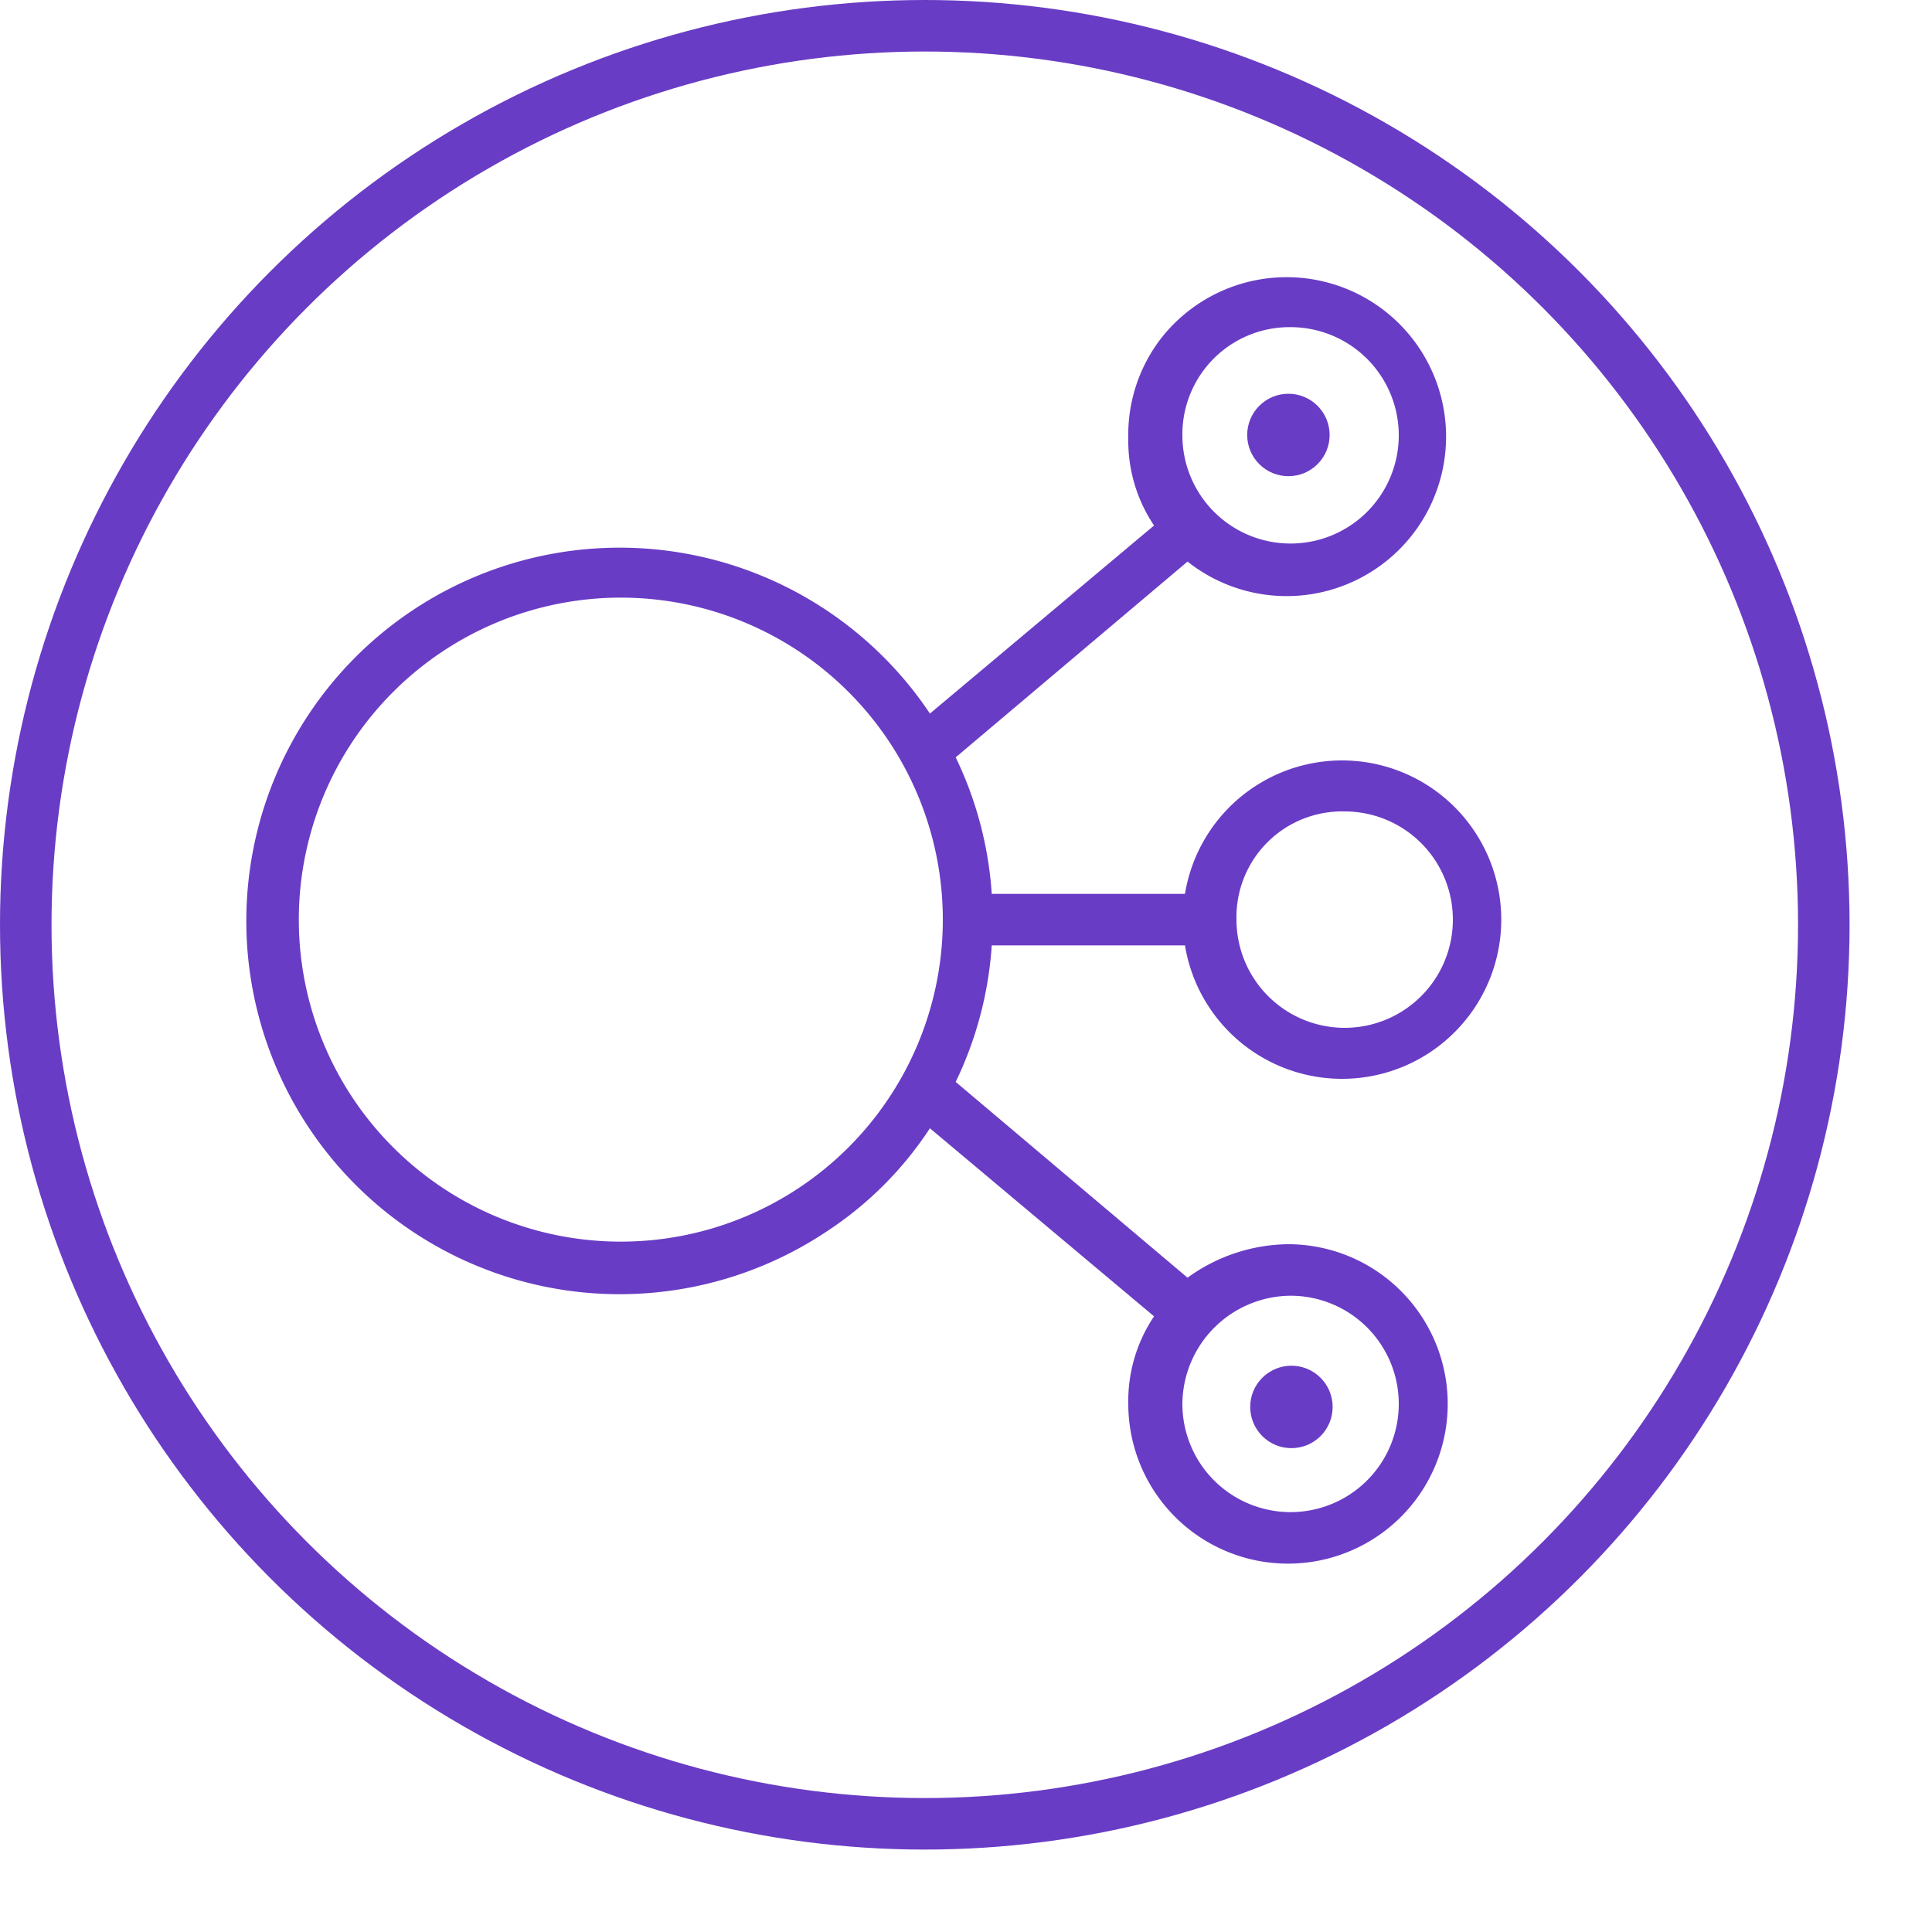 <svg xmlns="http://www.w3.org/2000/svg" width="75" height="75" viewBox="0 0 75 75">
<title>exp-ELB-Target-group-light-bg</title>
<path d="M47.5,38.5a6.18,6.18,0,1,0,0-2H40a14.39,14.39,0,0,0-1.4-5.3l9-7.6a6.19,6.19,0,1,0-1-8.7,6.12,6.12,0,0,0-1.3,3.9,5.89,5.89,0,0,0,1,3.4l-8.7,7.3a14.49,14.49,0,1,0-4,20.1,13.86,13.86,0,0,0,4-4l8.7,7.3a5.89,5.89,0,0,0-1,3.4,6.2,6.2,0,1,0,6.2-6.2,6.76,6.76,0,0,0-3.9,1.3l-9-7.6A14.39,14.39,0,0,0,40,38.5Zm6.2-5.2a4.2,4.2,0,1,1-4.2,4.2h0A4.1,4.1,0,0,1,53.7,33.3ZM51.6,14.5a4.2,4.2,0,1,1-4.2,4.2,4.16,4.16,0,0,1,4.2-4.2Zm0,37.6a4.2,4.2,0,1,1-4.2,4.2h0A4.23,4.23,0,0,1,51.6,52.1ZM25.6,50A12.5,12.5,0,1,1,38.1,37.5,12.5,12.5,0,0,1,25.6,50Z" transform="translate(-1.5 -1.8)" fill="#693cc5"/><circle cx="51.52" cy="18.69" r="1.6" transform="translate(0.37 40.1) rotate(-45)" fill="#693cc5"/><circle cx="35.9" cy="35.9" r="34.9" fill="none" stroke="#693cc5" stroke-miterlimit="10" stroke-width="2"/><circle cx="51.63" cy="56.42" r="1.6" transform="translate(-26.27 51.23) rotate(-45)" fill="#693cc5"/></svg>
